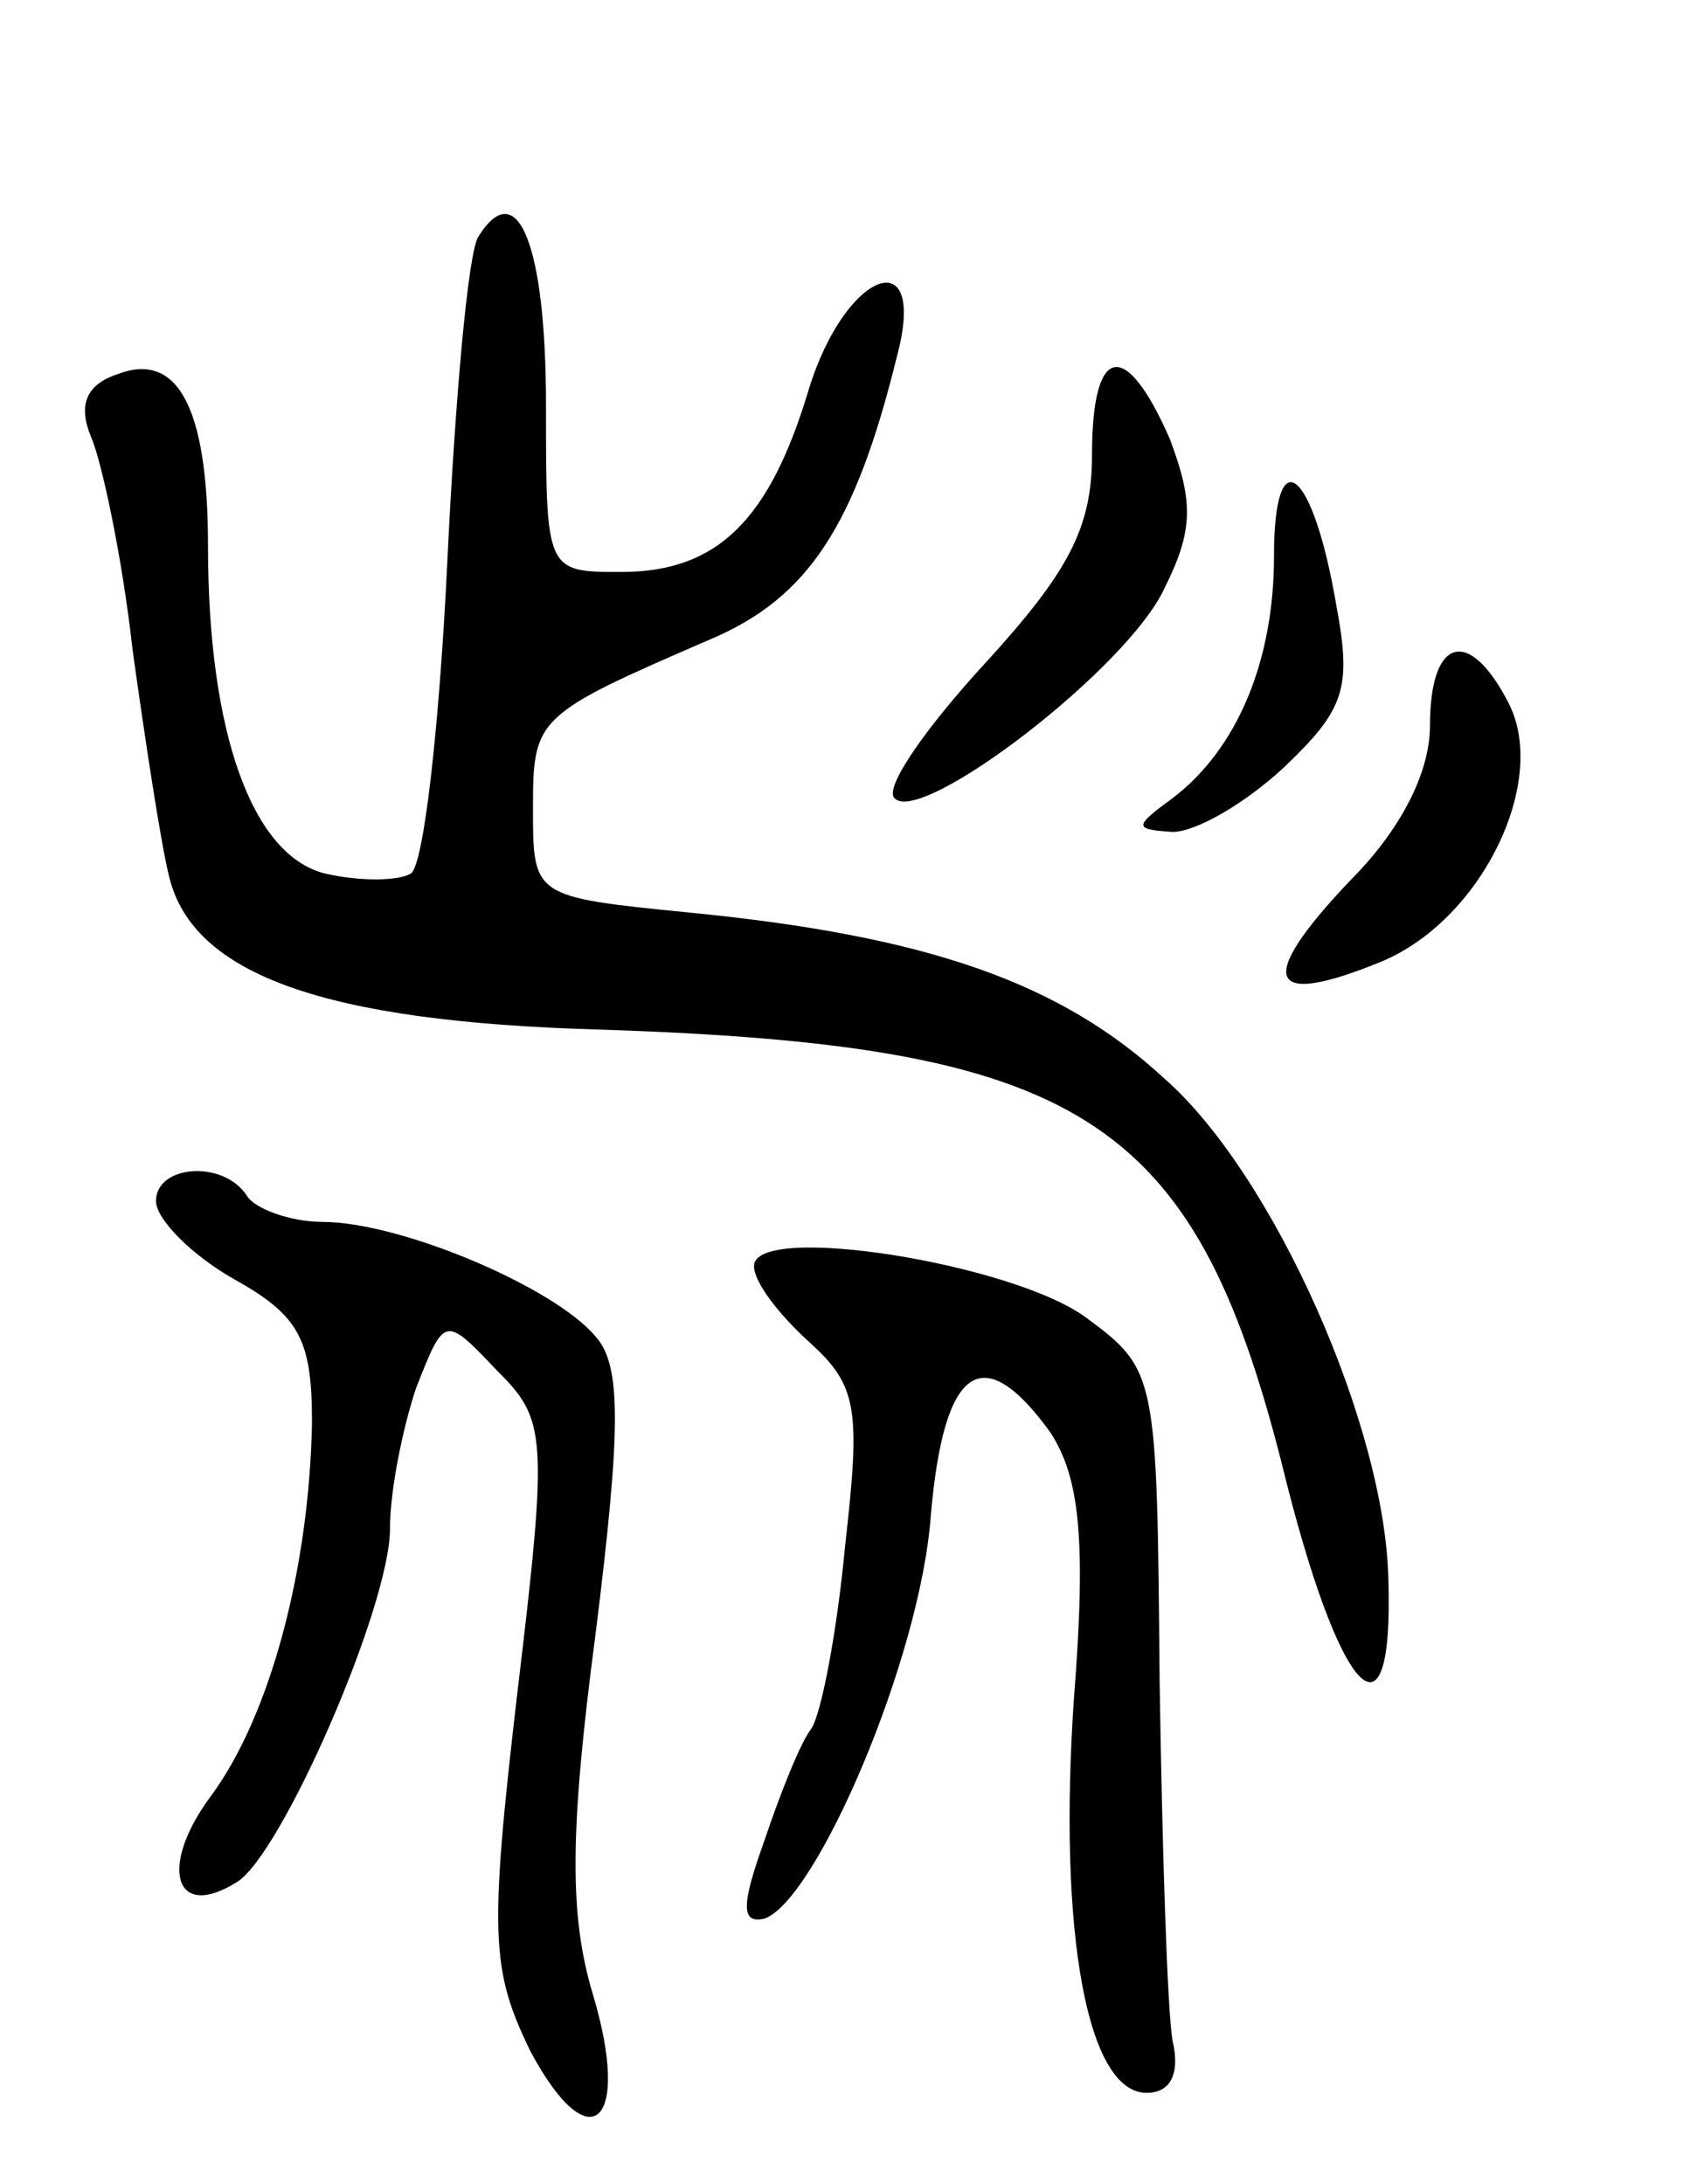 <svg version="1.0" xmlns="http://www.w3.org/2000/svg"
 width="65pt" height="84pt" viewBox="0 0 65 84"
 preserveAspectRatio="xMidYMid meet">
<g transform="translate(0,84) scale(0.1,-0.1)"
fill="#000000" stroke="none">
<path d="M184 749 c-4 -6 -9 -63 -12 -126 -3 -62 -9 -116 -14 -119 -5 -3 -20
-3 -33 0 -28 7 -45 54 -45 126 0 54 -12 75 -35 66 -12 -4 -15 -12 -10 -24 4
-9 12 -46 16 -82 5 -36 11 -75 14 -87 9 -38 60 -56 165 -59 185 -6 229 -33
263 -167 22 -90 43 -112 41 -45 -1 59 -44 156 -86 193 -40 37 -91 55 -183 64
-60 6 -60 6 -60 40 0 35 1 36 68 65 38 16 56 44 72 109 12 45 -20 33 -34 -13
-15 -50 -35 -70 -72 -70 -29 0 -29 0 -29 64 0 62 -11 89 -26 65z"/>
<path d="M420 665 c0 -28 -9 -45 -41 -80 -23 -25 -39 -48 -35 -52 10 -11 90
50 104 81 11 22 11 33 2 57 -17 39 -30 37 -30 -6z"/>
<path d="M490 626 c0 -40 -14 -74 -39 -93 -15 -11 -15 -12 0 -13 9 0 28 11 43
25 23 22 26 30 20 62 -9 53 -24 65 -24 19z"/>
<path d="M550 561 c0 -18 -11 -40 -31 -60 -36 -38 -32 -49 12 -31 39 16 65 70
49 100 -15 29 -30 25 -30 -9z"/>
<path d="M60 378 c0 -7 14 -21 30 -30 25 -14 30 -23 30 -55 -1 -56 -16 -113
-39 -144 -20 -27 -14 -48 10 -33 17 10 59 106 59 136 0 15 5 39 10 54 11 28
11 28 31 7 19 -19 20 -24 8 -124 -11 -94 -10 -107 5 -138 23 -43 39 -28 24 22
-9 30 -9 62 1 138 10 80 10 104 0 115 -16 19 -75 44 -105 44 -12 0 -26 5 -29
10 -9 14 -35 12 -35 -2z"/>
<path d="M290 353 c0 -6 9 -18 21 -29 19 -17 20 -26 14 -79 -3 -32 -9 -64 -13
-70 -4 -5 -12 -25 -18 -43 -9 -25 -9 -32 0 -30 20 7 60 100 64 155 5 58 20 68
46 32 11 -17 14 -40 9 -103 -6 -89 5 -151 28 -151 9 0 13 7 10 20 -2 11 -4 73
-5 139 -1 117 -1 119 -28 139 -28 21 -128 37 -128 20z"/>
</g>
</svg>
